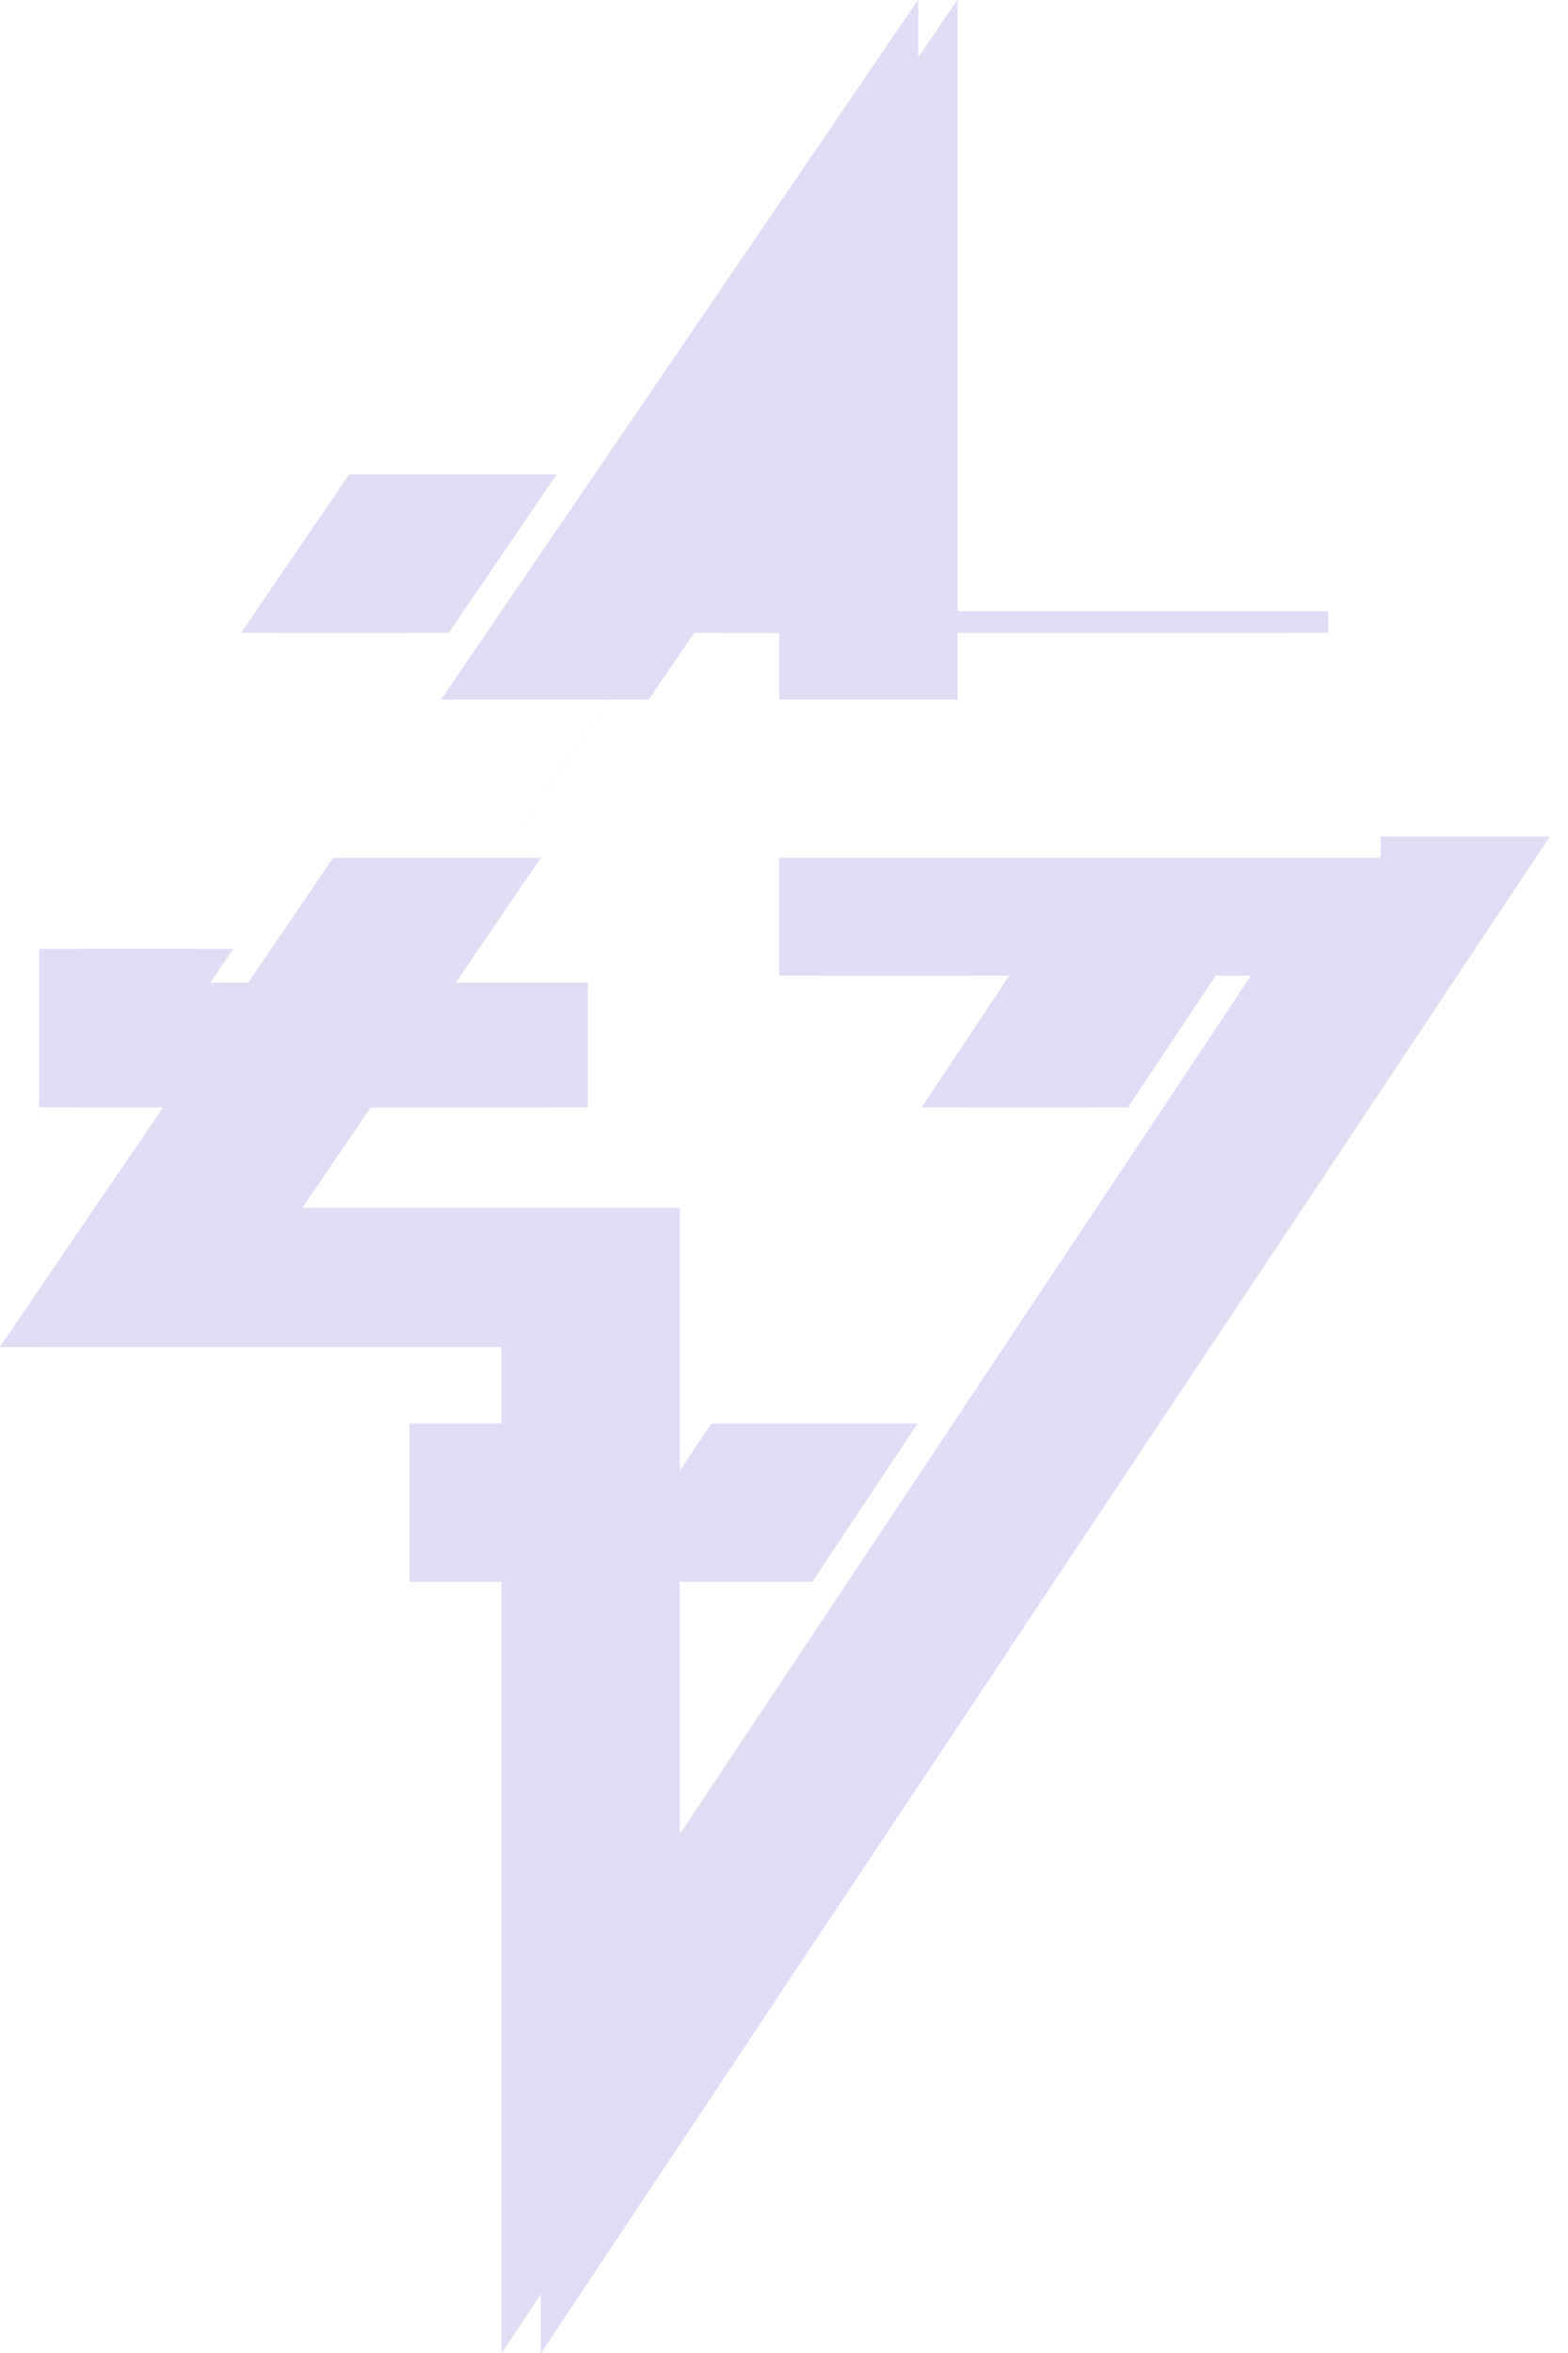 <svg width="20" height="30" viewBox="0 0 20 30" fill="none" xmlns="http://www.w3.org/2000/svg">
    <path fill-rule="evenodd" clip-rule="evenodd"
          d="M3.58 8.067L4.955 6.05H7.098L5.723 8.067H3.58ZM11.038 6.05V7.796H16.941L16.941 8.067H9.268V6.05H11.038Z"
          fill="#E1DDF7"/>
    <path fill-rule="evenodd" clip-rule="evenodd"
          d="M15.729 12.101L14.386 14.118H12.259L13.602 12.101H15.729ZM2.972 12.101H1.004V14.118H7.497V13.416V12.531H6.611H2.679L2.972 12.101Z"
          fill="#E1DDF7"/>
    <path fill-rule="evenodd" clip-rule="evenodd"
          d="M5.726 20.168V18.151H7.497V20.168H5.726ZM11.702 18.151L10.36 20.168H8.232L9.575 18.151H11.702Z"
          fill="#E1DDF7"/>
    <path fill-rule="evenodd" clip-rule="evenodd"
          d="M12.212 2.87V0L10.595 2.371L6.129 8.92H8.272L10.441 5.74V8.92H12.212V2.87ZM12.212 10.665V10.665H18.115L18.115 10.937H10.441V11.551V12.436H11.327H12.877L13.1 12.101H15.227L15.004 12.436H16.462L8.671 24.143V20.168H7.731L8.671 18.756V16.286V15.401H7.785H3.853L4.728 14.118H2.585L1.446 15.787L0.502 17.172H2.178H6.9V18.151H6.995V20.168H6.9V27.072V30L8.522 27.562L18.852 12.041L19.768 10.665H18.115H12.212ZM6.897 10.937L5.81 12.531H3.667L4.754 10.937H6.897Z"
          fill="#E1DDF7"/>
    <path fill-rule="evenodd" clip-rule="evenodd"
          d="M3.078 8.067L4.454 6.05H6.597L5.222 8.067H3.078ZM10.537 6.05V7.796H16.44L16.44 8.067H8.766V6.05H10.537Z"
          fill="#E1DDF7"/>
    <path fill-rule="evenodd" clip-rule="evenodd"
          d="M15.227 12.101L13.885 14.118H11.758L13.1 12.101H15.227ZM2.471 12.101H0.502V14.118H6.995V13.416V12.531H6.11H2.177L2.471 12.101Z"
          fill="#E1DDF7"/>
    <path fill-rule="evenodd" clip-rule="evenodd"
          d="M5.224 20.168V18.151H6.995V20.168H5.224ZM11.2 18.151L9.858 20.168H7.731L9.073 18.151H11.2Z"
          fill="#E1DDF7"/>
    <path fill-rule="evenodd" clip-rule="evenodd"
          d="M11.71 2.87V0L10.094 2.371L5.627 8.92H7.77L6.395 10.937H4.252L3.165 12.531H5.308L9.94 5.74V8.92H11.71V10.665H17.613V10.937H9.94V11.551V12.436H10.825H12.375L12.598 12.101H14.725L14.502 12.436H15.96L8.169 24.143V20.168H7.229L8.169 18.756V16.286V15.401H7.283H3.351L4.226 14.118H2.083L0.944 15.787L0 17.172H1.676H6.398V18.151H6.493V20.168H6.398V27.072V30L8.02 27.562L18.35 12.041L19.266 10.665H17.613H11.71V2.87Z"
          fill="#E1DDF7"/>
    <path fill-rule="evenodd" clip-rule="evenodd"
          d="M3.58 8.067L4.955 6.05H7.098L5.723 8.067H3.58ZM11.038 6.05V7.796H16.941L16.941 8.067H9.268V6.05H11.038Z"
          fill="#E1DDF7"/>
    <path fill-rule="evenodd" clip-rule="evenodd"
          d="M15.729 12.101L14.386 14.118H12.259L13.602 12.101H15.729ZM2.972 12.101H1.004V14.118H7.497V13.416V12.531H6.611H2.679L2.972 12.101Z"
          fill="#E1DDF7"/>
    <path fill-rule="evenodd" clip-rule="evenodd"
          d="M5.726 20.168V18.151H7.497V20.168H5.726ZM11.702 18.151L10.36 20.168H8.232L9.575 18.151H11.702Z"
          fill="#E1DDF7"/>
    <path fill-rule="evenodd" clip-rule="evenodd"
          d="M12.212 2.87V0L10.595 2.371L6.129 8.92H8.272L10.441 5.74V8.92H12.212V2.87ZM12.212 10.665V10.665H18.115L18.115 10.937H10.441V11.551V12.436H11.327H12.877L13.1 12.101H15.227L15.004 12.436H16.462L8.671 24.143V20.168H7.731L8.671 18.756V16.286V15.401H7.785H3.853L4.728 14.118H2.585L1.446 15.787L0.502 17.172H2.178H6.9V18.151H6.995V20.168H6.9V27.072V30L8.522 27.562L18.852 12.041L19.768 10.665H18.115H12.212ZM6.897 10.937L5.81 12.531H3.667L4.754 10.937H6.897Z"
          fill="#E1DDF7"/>
    <path fill-rule="evenodd" clip-rule="evenodd"
          d="M3.078 8.067L4.454 6.05H6.597L5.222 8.067H3.078ZM10.537 6.05V7.796H16.44L16.44 8.067H8.766V6.05H10.537Z"
          fill="#E1DDF7"/>
    <path fill-rule="evenodd" clip-rule="evenodd"
          d="M15.227 12.101L13.885 14.118H11.758L13.1 12.101H15.227ZM2.471 12.101H0.502V14.118H6.995V13.416V12.531H6.11H2.177L2.471 12.101Z"
          fill="#E1DDF7"/>
    <path fill-rule="evenodd" clip-rule="evenodd"
          d="M5.224 20.168V18.151H6.995V20.168H5.224ZM11.2 18.151L9.858 20.168H7.731L9.073 18.151H11.2Z"
          fill="#E1DDF7"/>
    <path fill-rule="evenodd" clip-rule="evenodd"
          d="M11.71 2.87V0L10.094 2.371L5.627 8.92H7.77L6.395 10.937H4.252L3.165 12.531H5.308L9.94 5.74V8.92H11.71V10.665H17.613V10.937H9.94V11.551V12.436H10.825H12.375L12.598 12.101H14.725L14.502 12.436H15.96L8.169 24.143V20.168H7.229L8.169 18.756V16.286V15.401H7.283H3.351L4.226 14.118H2.083L0.944 15.787L0 17.172H1.676H6.398V18.151H6.493V20.168H6.398V27.072V30L8.02 27.562L18.35 12.041L19.266 10.665H17.613H11.71V2.87Z"
          fill="#E1DDF7"/>
</svg>
